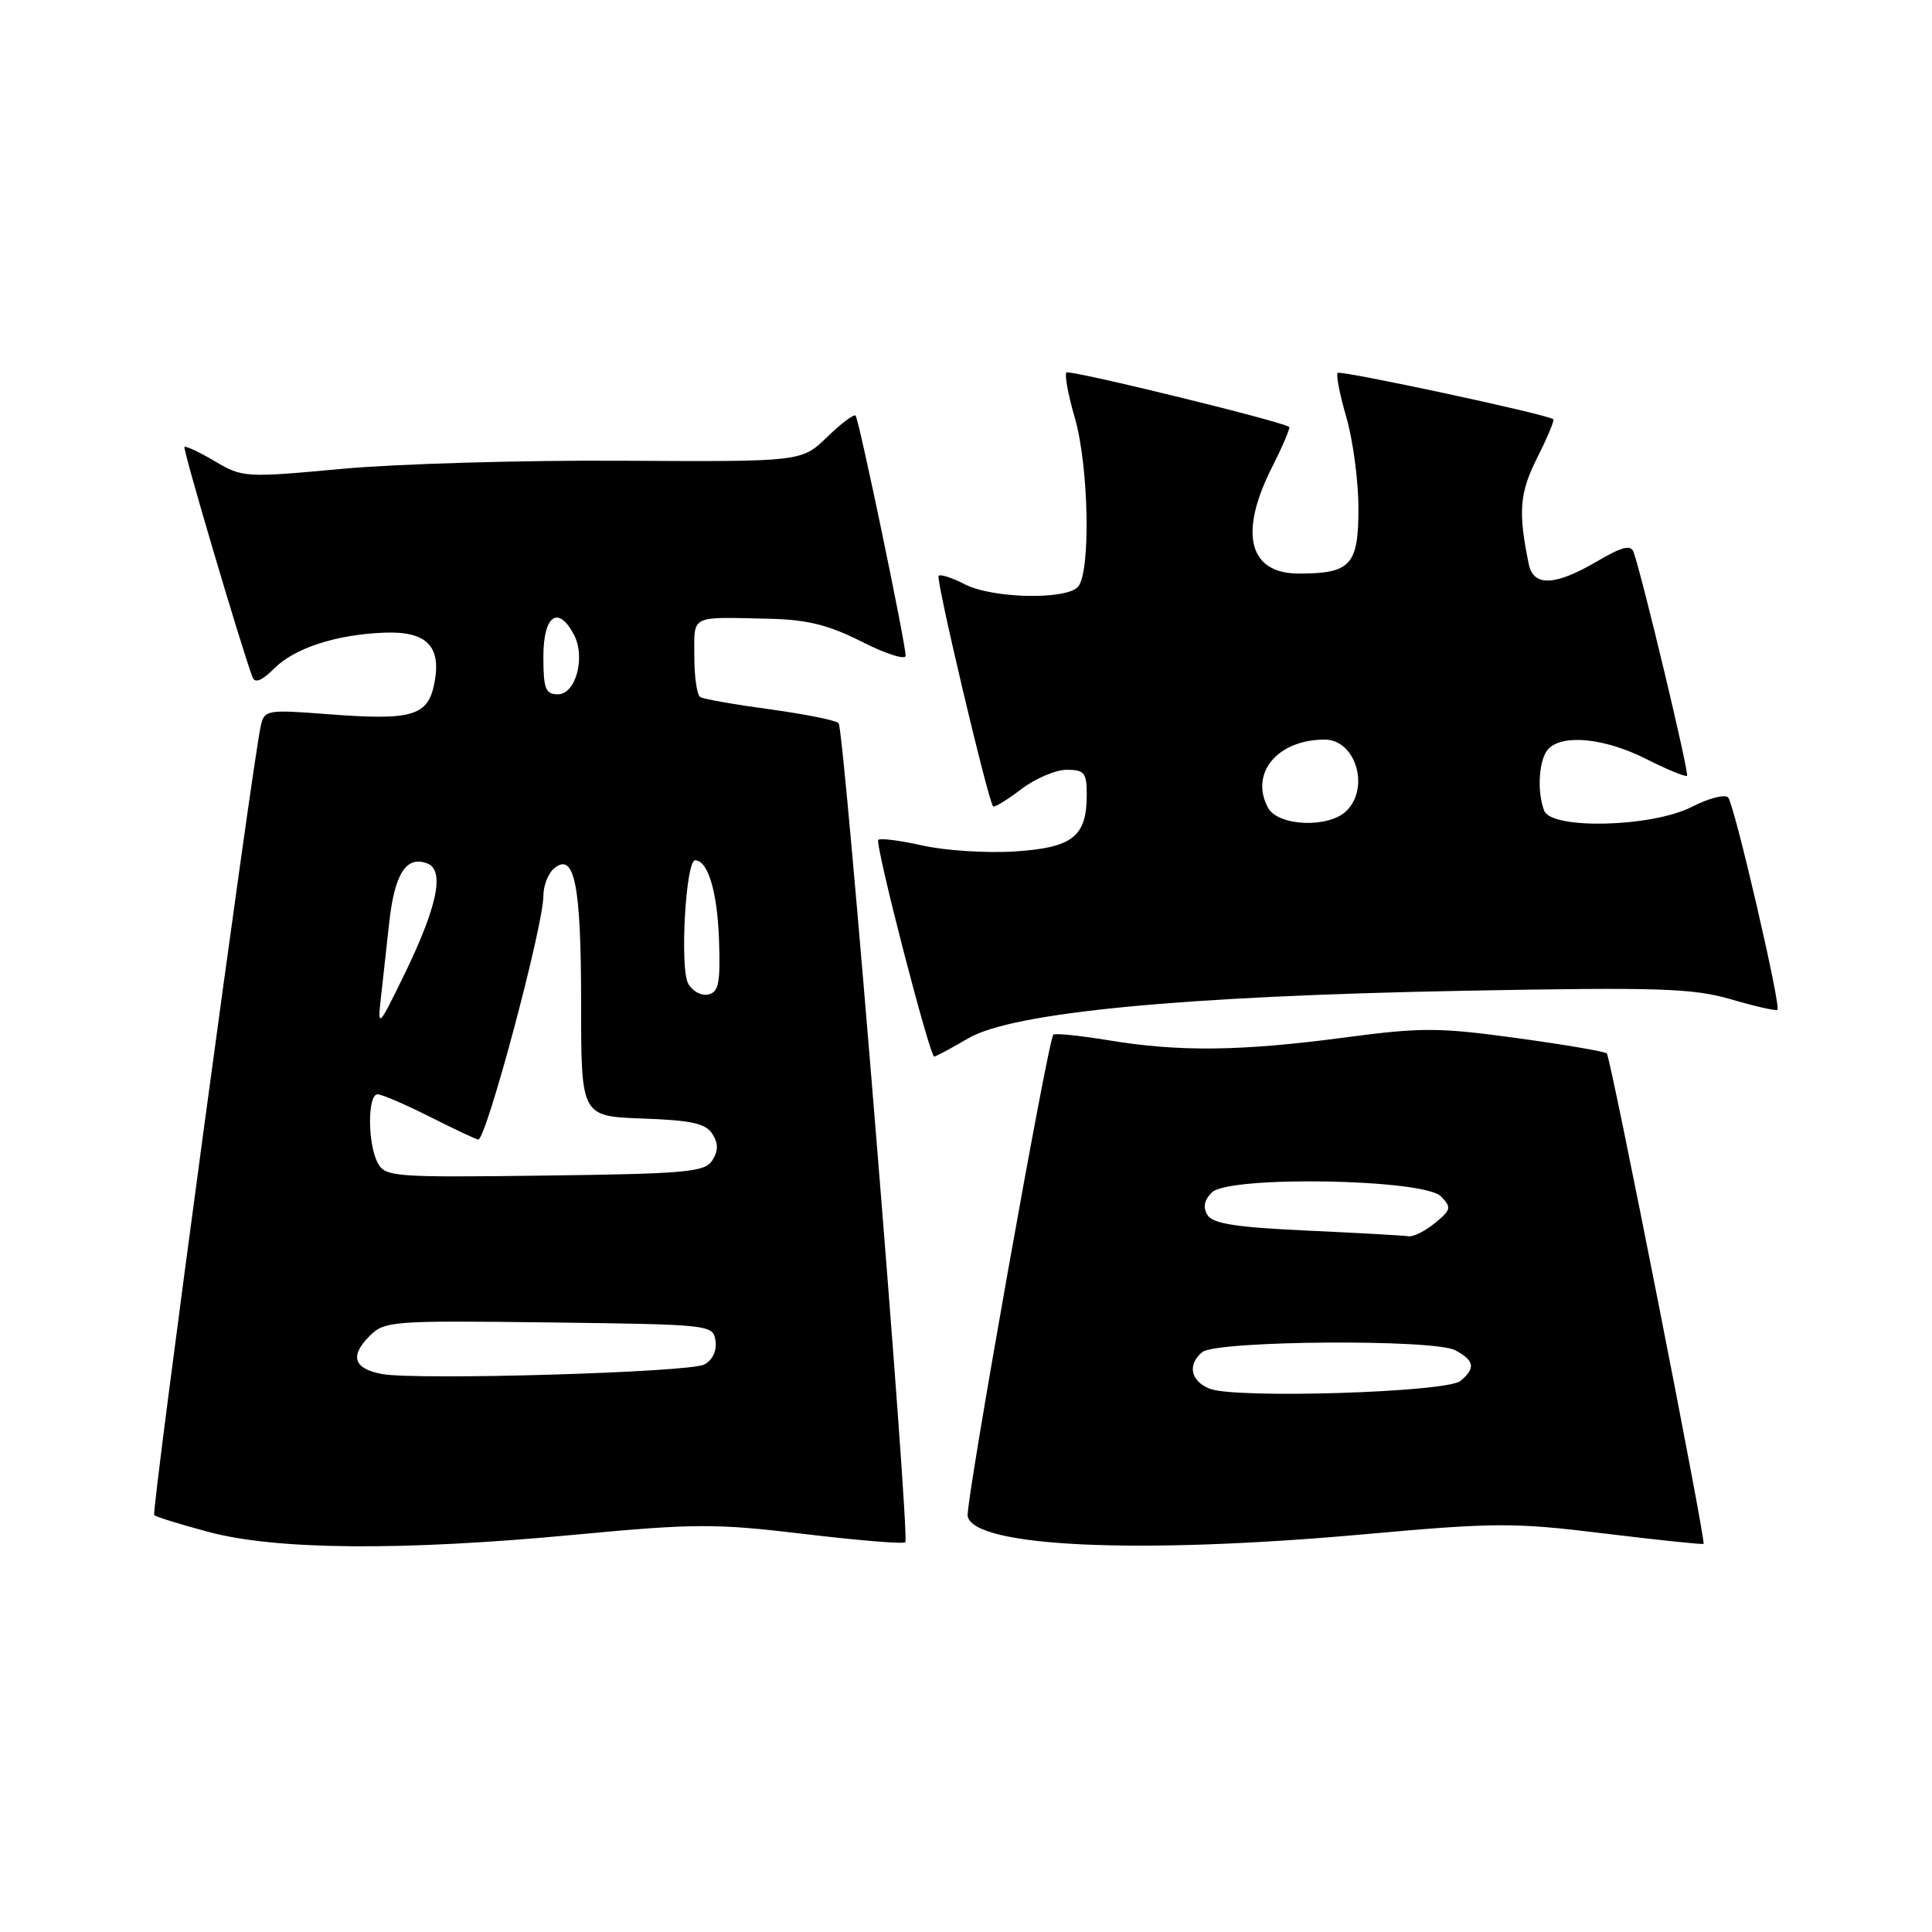 <?xml version="1.0" encoding="UTF-8" standalone="no"?>
<!DOCTYPE svg PUBLIC "-//W3C//DTD SVG 1.1//EN" "http://www.w3.org/Graphics/SVG/1.1/DTD/svg11.dtd" >
<svg xmlns="http://www.w3.org/2000/svg" xmlns:xlink="http://www.w3.org/1999/xlink" version="1.1" viewBox="0 0 256 256">
 <g >
 <path fill="currentColor"
d=" M 76.06 203.37 C 92.09 201.86 94.75 201.85 106.56 203.26 C 113.68 204.11 119.71 204.61 119.96 204.36 C 120.60 203.74 111.88 96.65 111.12 95.82 C 110.78 95.45 106.69 94.63 102.03 93.99 C 97.37 93.36 93.21 92.63 92.78 92.36 C 92.35 92.10 92.00 89.66 92.00 86.94 C 92.00 81.40 91.31 81.75 102.00 81.99 C 107.00 82.11 109.83 82.82 114.25 85.06 C 117.41 86.66 120.00 87.48 120.00 86.89 C 120.00 85.22 113.82 55.56 113.37 55.07 C 113.15 54.83 111.45 56.11 109.59 57.92 C 106.20 61.19 106.20 61.19 82.35 61.05 C 69.23 60.97 52.59 61.46 45.37 62.12 C 32.52 63.31 32.15 63.29 28.49 61.13 C 26.43 59.91 24.61 59.06 24.44 59.22 C 24.19 59.48 31.96 85.75 33.46 89.74 C 33.78 90.58 34.71 90.20 36.35 88.56 C 39.04 85.87 44.55 84.08 50.91 83.83 C 56.48 83.61 58.49 85.59 57.58 90.41 C 56.74 94.90 54.71 95.50 43.40 94.63 C 35.30 94.01 35.02 94.06 34.54 96.25 C 33.42 101.26 20.04 200.37 20.43 200.76 C 20.66 200.99 23.92 202.00 27.67 203.00 C 36.64 205.39 53.28 205.52 76.06 203.37 Z  M 180.54 203.32 C 198.15 201.73 200.56 201.72 212.54 203.19 C 219.67 204.06 225.61 204.68 225.73 204.57 C 226.08 204.26 213.42 140.09 212.91 139.58 C 212.67 139.33 207.30 138.42 200.98 137.55 C 190.63 136.13 188.37 136.12 178.06 137.49 C 164.38 139.30 156.27 139.39 146.93 137.85 C 143.10 137.22 139.79 136.88 139.57 137.10 C 138.86 137.83 127.91 199.32 128.22 200.90 C 129.01 204.99 150.78 205.99 180.54 203.32 Z  M 128.32 137.57 C 134.24 134.13 156.74 131.98 194.03 131.28 C 219.90 130.80 224.28 130.94 229.39 132.42 C 232.59 133.36 235.35 133.98 235.52 133.81 C 236.02 133.31 229.81 106.58 228.99 105.67 C 228.57 105.21 226.40 105.77 224.16 106.92 C 218.89 109.61 205.58 109.95 204.61 107.42 C 203.61 104.81 203.92 100.48 205.20 99.20 C 207.16 97.24 212.72 97.83 218.13 100.57 C 220.92 101.98 223.35 102.98 223.54 102.79 C 223.85 102.48 217.66 76.57 216.46 73.16 C 216.10 72.14 214.93 72.43 211.57 74.41 C 206.03 77.65 203.19 77.76 202.57 74.75 C 201.14 67.81 201.34 65.32 203.69 60.65 C 205.04 57.98 205.99 55.69 205.82 55.55 C 205.02 54.90 177.64 49.03 177.25 49.41 C 177.01 49.65 177.53 52.32 178.41 55.33 C 179.28 58.34 180.00 63.76 180.00 67.37 C 180.00 74.88 178.98 76.00 172.10 76.00 C 165.45 76.00 164.11 70.66 168.57 61.87 C 169.98 59.08 170.99 56.70 170.82 56.57 C 169.79 55.81 141.71 48.95 141.31 49.36 C 141.04 49.63 141.53 52.32 142.41 55.33 C 144.30 61.84 144.55 76.05 142.80 77.80 C 141.08 79.52 131.44 79.28 127.86 77.43 C 126.18 76.56 124.61 76.05 124.37 76.30 C 123.97 76.70 130.89 105.99 131.59 106.85 C 131.74 107.04 133.40 106.03 135.28 104.60 C 137.15 103.17 139.88 102.00 141.34 102.00 C 143.68 102.00 144.00 102.39 144.00 105.31 C 144.00 110.86 142.13 112.33 134.47 112.82 C 130.75 113.06 125.26 112.71 122.27 112.04 C 119.29 111.37 116.64 111.03 116.38 111.29 C 115.89 111.77 123.18 140.00 123.79 140.00 C 123.99 140.00 126.02 138.91 128.32 137.57 Z  M 50.58 182.06 C 46.86 181.35 46.32 179.68 48.96 177.04 C 50.96 175.04 51.90 174.97 72.77 175.23 C 94.25 175.50 94.50 175.53 94.81 177.68 C 95.00 179.01 94.41 180.23 93.31 180.81 C 91.28 181.86 55.12 182.92 50.58 182.06 Z  M 50.05 154.09 C 48.70 151.57 48.69 145.00 50.03 145.00 C 50.59 145.00 53.73 146.35 57.00 148.00 C 60.27 149.65 63.14 151.00 63.37 151.00 C 64.44 151.00 72.00 122.70 72.00 118.71 C 72.00 117.35 72.64 115.71 73.43 115.06 C 76.12 112.83 77.00 117.23 77.00 132.89 C 77.00 147.92 77.00 147.92 85.14 148.21 C 91.61 148.44 93.52 148.86 94.39 150.25 C 95.19 151.52 95.19 152.48 94.39 153.75 C 93.40 155.31 91.01 155.53 72.19 155.77 C 52.13 156.03 51.04 155.94 50.05 154.09 Z  M 50.44 132.50 C 50.69 130.30 51.20 125.70 51.57 122.27 C 52.28 115.76 53.84 113.34 56.62 114.41 C 58.95 115.30 57.97 120.10 53.58 129.12 C 50.21 136.05 50.02 136.26 50.44 132.50 Z  M 91.18 130.31 C 90.06 128.21 90.87 114.00 92.10 114.00 C 93.82 114.00 95.07 118.20 95.28 124.71 C 95.46 130.31 95.22 131.49 93.82 131.78 C 92.89 131.97 91.70 131.31 91.18 130.31 Z  M 72.00 87.00 C 72.00 81.56 73.94 80.15 76.03 84.06 C 77.63 87.04 76.31 92.00 73.92 92.00 C 72.28 92.00 72.00 91.26 72.00 87.00 Z  M 160.25 184.00 C 157.74 182.96 157.32 180.81 159.31 179.16 C 161.15 177.63 190.04 177.41 192.84 178.92 C 195.38 180.27 195.55 181.30 193.52 182.98 C 191.68 184.51 163.54 185.37 160.25 184.00 Z  M 173.21 163.06 C 163.81 162.63 160.70 162.15 160.00 161.00 C 159.37 159.98 159.56 159.02 160.58 158.00 C 162.83 155.76 188.65 156.21 190.92 158.52 C 192.36 159.99 192.29 160.30 190.14 162.06 C 188.84 163.13 187.27 163.91 186.64 163.81 C 186.01 163.71 179.97 163.37 173.21 163.06 Z  M 168.01 107.02 C 165.57 102.45 169.28 98.00 175.53 98.00 C 179.60 98.00 181.55 104.31 178.43 107.43 C 176.09 109.77 169.34 109.50 168.01 107.02 Z "/>
</g>
</svg>